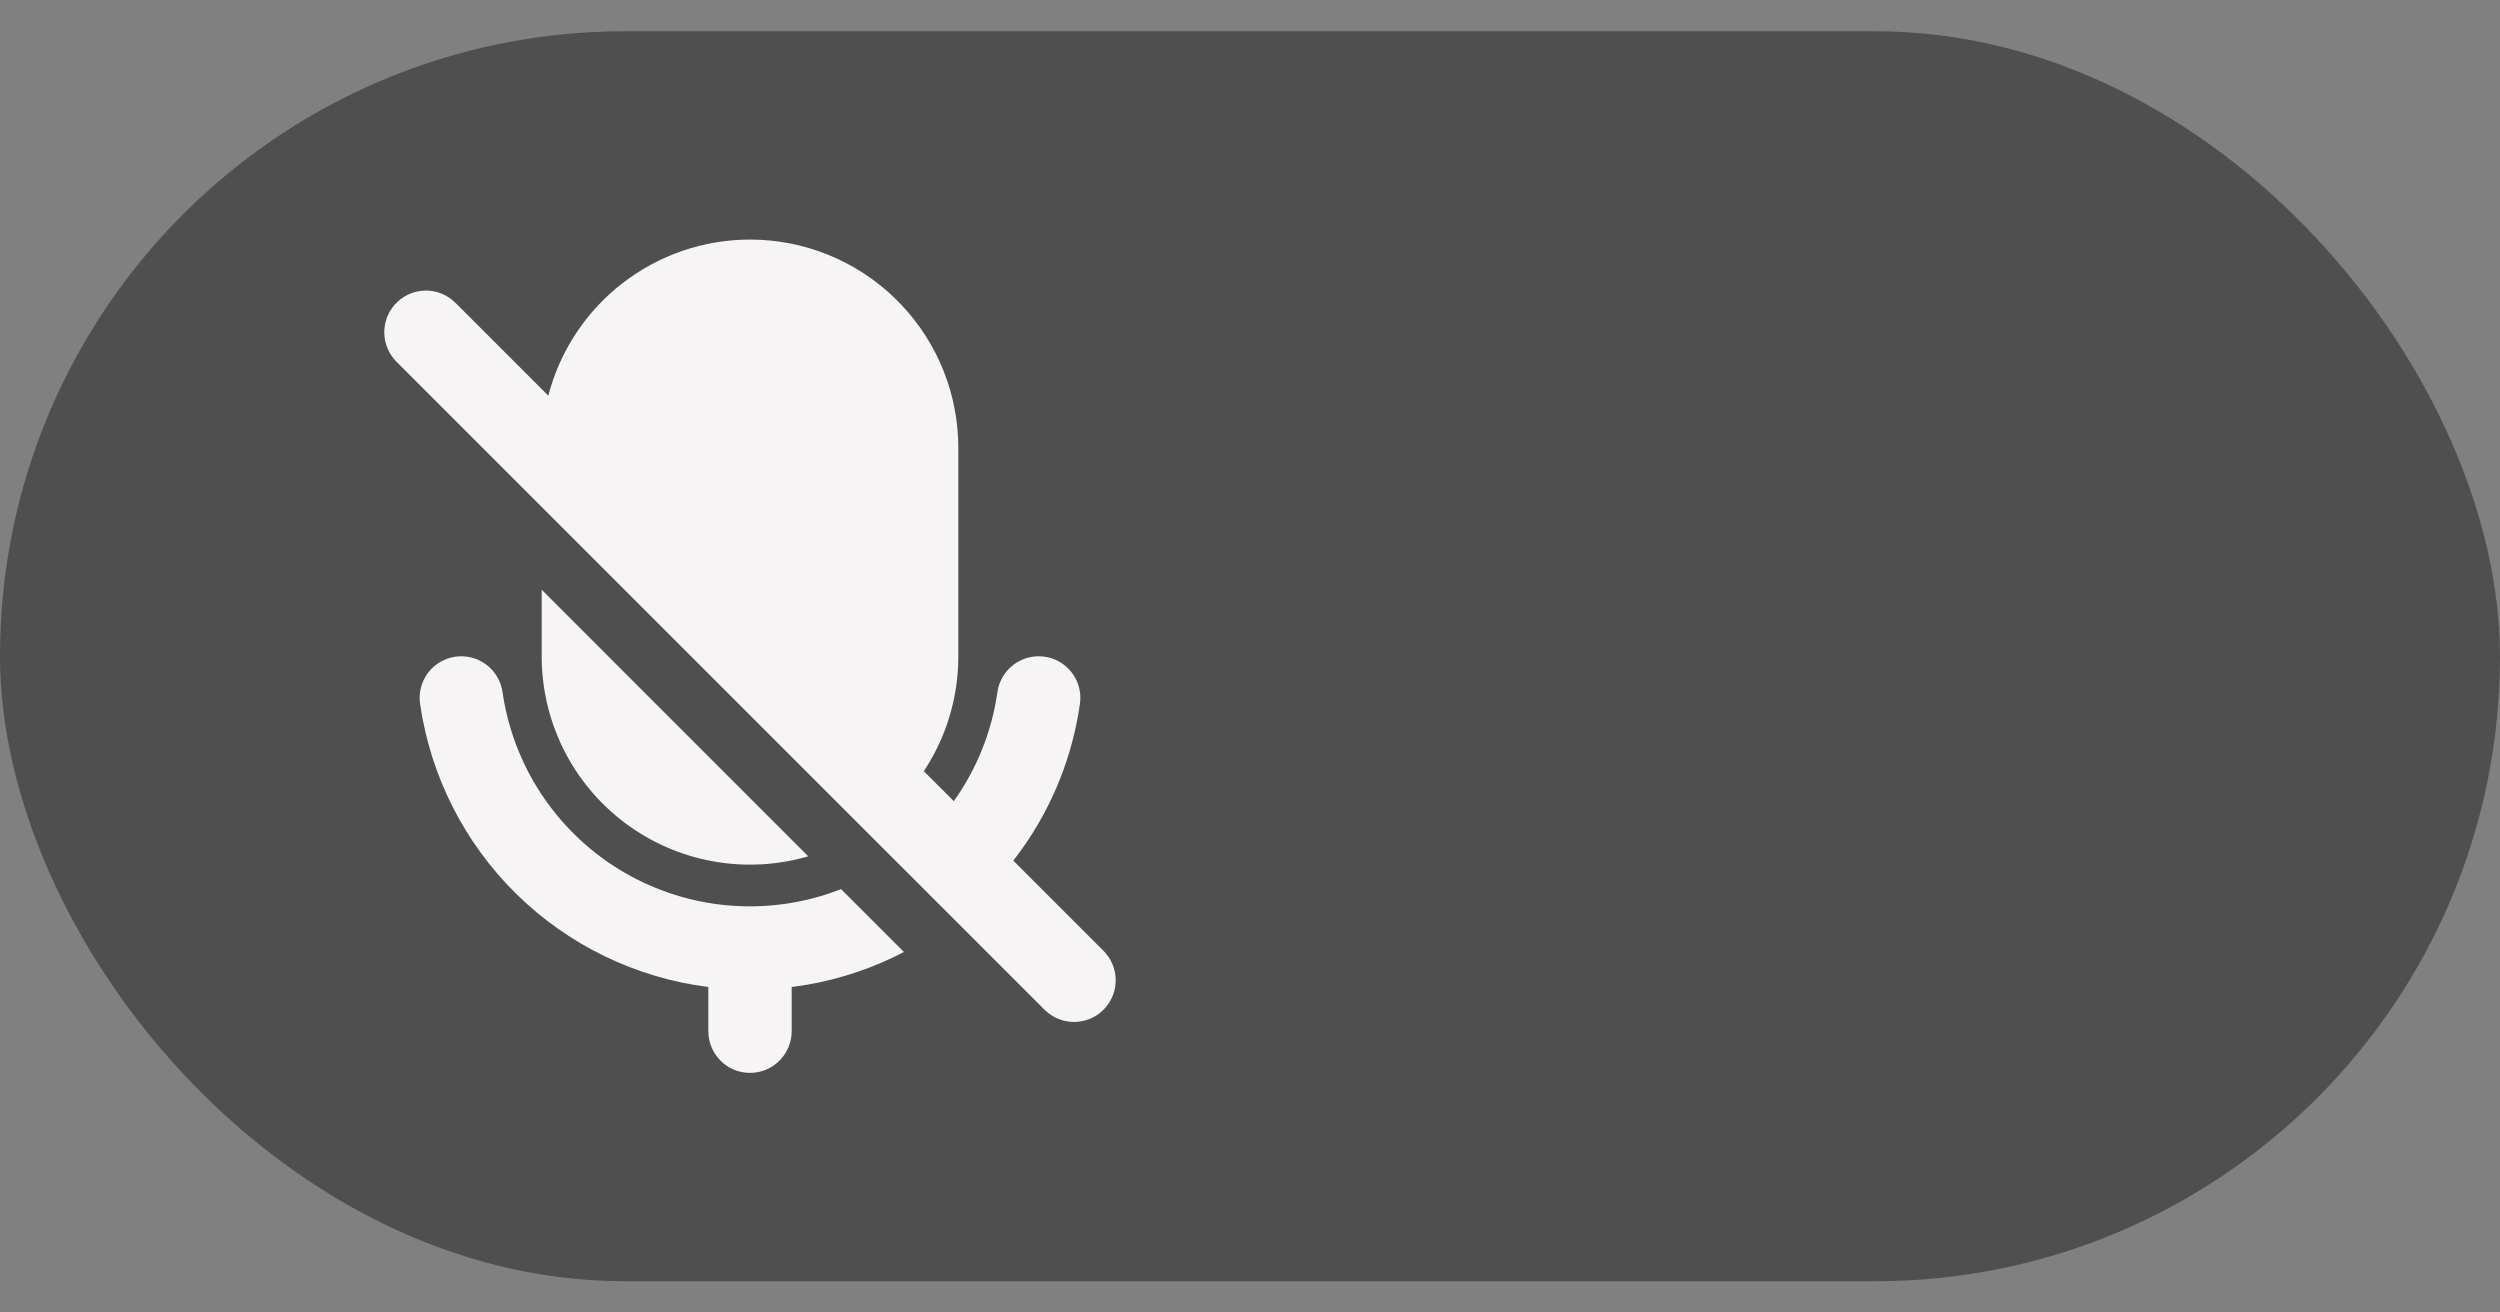 <svg width="40" height="21" viewBox="0 0 40 21" fill="none" xmlns="http://www.w3.org/2000/svg">
<rect x="0" y="0" width="40" height="21" fill="#808080" stroke="none"/>
<rect y="0.5" width="40" height="20" rx="10" fill="#4F4F4F"/>
<g clip-path="url(#clip0_1_1307)">
<path d="M7.287 10.507C7.462 10.482 7.639 10.528 7.78 10.633C7.921 10.739 8.015 10.897 8.04 11.072C8.124 11.651 8.333 12.205 8.654 12.694C8.975 13.184 9.399 13.597 9.897 13.905C10.395 14.212 10.954 14.407 11.536 14.475C12.117 14.542 12.706 14.482 13.261 14.297L13.457 14.226L14.463 15.232C13.974 15.487 13.449 15.664 12.905 15.757L12.667 15.792V16.5C12.666 16.67 12.601 16.833 12.485 16.957C12.368 17.081 12.209 17.155 12.039 17.165C11.869 17.175 11.702 17.12 11.572 17.011C11.442 16.901 11.358 16.747 11.338 16.578L11.333 16.5V15.792C10.175 15.646 9.096 15.123 8.263 14.305C7.43 13.486 6.888 12.417 6.721 11.261C6.708 11.175 6.713 11.086 6.735 11.002C6.756 10.917 6.795 10.837 6.847 10.767C6.899 10.697 6.965 10.638 7.041 10.593C7.116 10.549 7.2 10.519 7.287 10.507ZM12 3.833C12.859 3.833 13.685 4.165 14.305 4.759C14.926 5.353 15.293 6.164 15.33 7.022L15.333 7.167V10.5C15.334 11.095 15.175 11.68 14.873 12.192L14.781 12.339L15.261 12.818C15.622 12.311 15.867 11.717 15.959 11.072C15.984 10.897 16.078 10.739 16.22 10.633C16.361 10.527 16.539 10.482 16.714 10.507C16.889 10.532 17.047 10.625 17.153 10.767C17.259 10.909 17.304 11.086 17.279 11.261C17.159 12.106 16.836 12.91 16.338 13.603L16.213 13.77L17.657 15.214C17.776 15.334 17.846 15.495 17.851 15.664C17.856 15.834 17.797 15.998 17.684 16.125C17.573 16.253 17.416 16.332 17.248 16.348C17.079 16.364 16.911 16.316 16.777 16.212L16.714 16.157L6.343 5.787C6.224 5.667 6.154 5.506 6.149 5.336C6.144 5.167 6.203 5.002 6.315 4.875C6.428 4.748 6.584 4.668 6.752 4.652C6.921 4.636 7.089 4.685 7.223 4.789L7.286 4.844L8.773 6.331C8.958 5.616 9.376 4.983 9.96 4.531C10.544 4.079 11.261 3.833 12 3.833ZM8.667 9.436L12.932 13.701C12.435 13.846 11.912 13.873 11.402 13.78C10.893 13.688 10.413 13.477 9.999 13.167C9.585 12.856 9.249 12.454 9.018 11.991C8.787 11.528 8.667 11.018 8.667 10.5V9.436Z" fill="#F6F4F4"/>
</g>
<defs>
<clipPath id="clip0_1_1307">
<rect width="16" height="16" fill="white" transform="translate(4 2.5)"/>
</clipPath>
</defs>
</svg>
